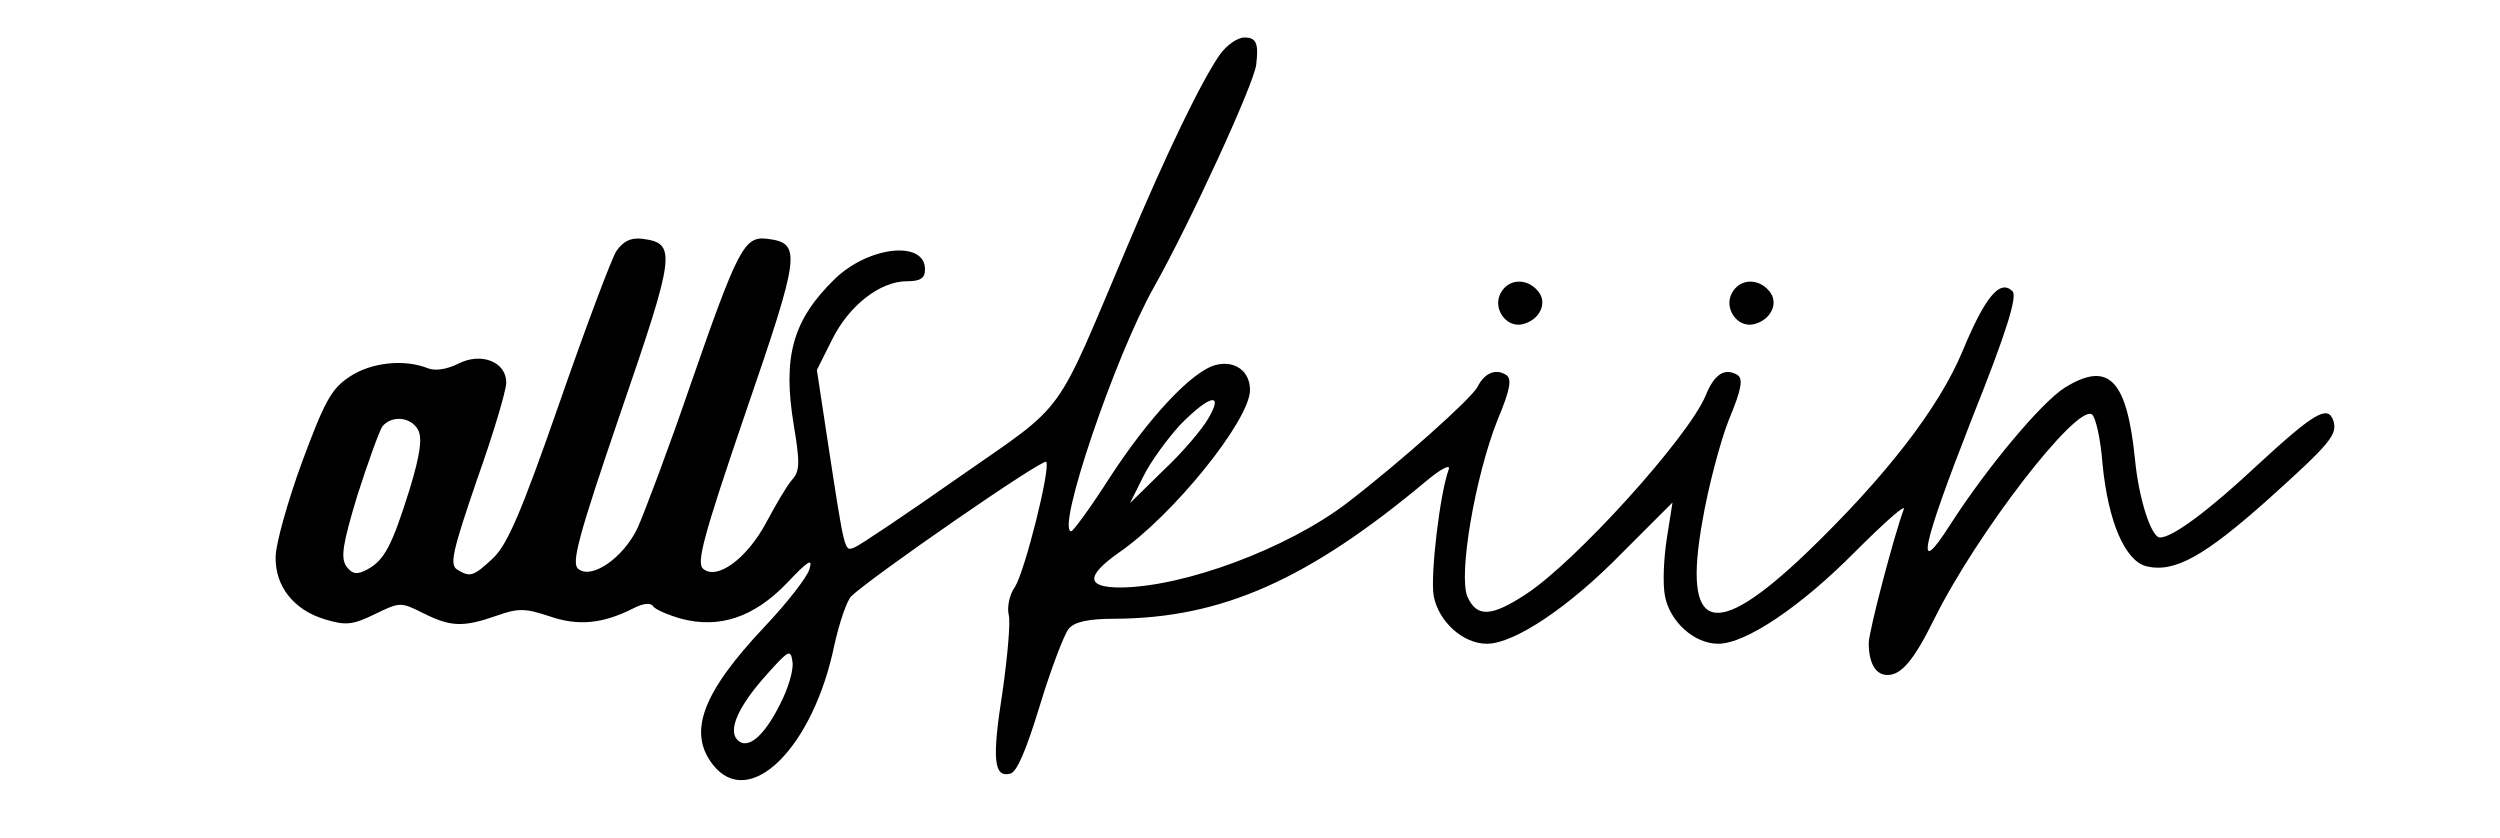 <?xml version="1.0" standalone="no"?>
<!DOCTYPE svg PUBLIC "-//W3C//DTD SVG 20010904//EN"
 "http://www.w3.org/TR/2001/REC-SVG-20010904/DTD/svg10.dtd">
<svg version="1.0" xmlns="http://www.w3.org/2000/svg"
 width="400pt" height="134pt" viewBox="0 0 400 134"
 preserveAspectRatio="xMidYMid meet">

<g transform="translate(0,134) scale(0.1,-0.1)"
fill="#000000" stroke="none">
<path d="M1952 1253 c-30 -43 -85 -157 -147 -304 -120 -283 -95 -250 -270
-372 -84 -59 -160 -110 -168 -113 -16 -6 -15 -11 -43 172 l-17 112 24 48 c27
55 77 94 120 94 22 0 29 5 29 19 0 47 -90 37 -144 -15 -68 -66 -84 -125 -66
-234 10 -60 10 -74 -3 -88 -8 -9 -26 -40 -41 -68 -31 -58 -79 -93 -101 -74
-11 9 0 51 68 250 88 256 90 271 34 278 -36 4 -46 -14 -122 -233 -36 -105 -75
-208 -85 -230 -23 -48 -74 -83 -95 -65 -11 9 0 51 68 250 88 256 90 271 34
278 -18 2 -30 -4 -41 -20 -8 -13 -49 -122 -91 -243 -61 -175 -83 -226 -106
-248 -32 -30 -37 -31 -58 -18 -12 8 -6 32 32 143 26 73 47 143 47 156 0 33
-40 49 -77 30 -18 -9 -37 -12 -49 -7 -38 15 -91 9 -125 -14 -29 -19 -40 -40
-76 -137 -23 -63 -42 -131 -42 -151 -1 -47 29 -85 79 -100 33 -10 44 -9 79 8
41 20 42 20 78 2 44 -22 64 -23 118 -4 34 12 45 12 84 -1 46 -16 85 -12 133
12 17 9 29 10 33 4 3 -5 24 -14 45 -20 61 -16 116 2 169 57 34 36 42 41 36 22
-4 -13 -36 -54 -71 -91 -101 -107 -124 -170 -83 -222 58 -73 160 27 194 192 8
36 20 71 27 78 31 30 308 222 312 215 7 -11 -34 -174 -50 -200 -9 -12 -13 -33
-10 -45 3 -11 -2 -67 -10 -123 -17 -108 -14 -137 12 -131 11 2 26 38 48 110
18 59 39 114 46 122 9 11 31 16 74 16 171 1 309 62 500 222 22 18 37 26 34 17
-14 -37 -30 -171 -24 -203 8 -41 47 -76 85 -76 44 0 132 59 216 145 l81 81 -9
-57 c-5 -32 -7 -73 -3 -93 8 -41 47 -76 85 -76 44 0 132 59 220 148 47 47 81
77 77 67 -15 -40 -56 -195 -56 -214 0 -32 11 -51 30 -51 22 0 42 23 75 90 68
137 227 343 252 327 6 -4 14 -39 17 -79 9 -93 36 -155 70 -164 45 -11 93 16
195 107 100 90 112 104 104 127 -9 24 -31 11 -121 -72 -78 -73 -136 -116 -156
-116 -14 0 -34 62 -40 125 -13 128 -42 158 -112 115 -38 -24 -125 -128 -184
-220 -57 -89 -46 -37 35 170 56 140 73 196 65 204 -20 20 -44 -9 -80 -96 -38
-91 -123 -201 -251 -324 -148 -141 -197 -125 -165 53 9 53 28 125 42 161 21
50 23 66 14 72 -20 12 -37 2 -51 -33 -28 -67 -209 -267 -288 -318 -55 -36 -78
-37 -93 -4 -15 34 12 192 48 283 21 50 23 66 14 72 -17 11 -35 3 -46 -19 -9
-18 -123 -120 -209 -186 -96 -73 -260 -134 -362 -135 -55 0 -56 18 -4 55 88
60 211 213 211 261 0 30 -24 48 -55 40 -38 -10 -107 -84 -170 -181 -30 -47
-58 -85 -61 -85 -25 0 70 280 132 390 58 103 161 327 164 357 4 34 0 43 -19
43 -11 0 -28 -12 -39 -27z m-19 -583 c-9 -16 -41 -54 -71 -82 l-54 -53 21 42
c11 23 38 60 59 83 47 48 71 54 45 10z m-1264 -18 c7 -13 3 -40 -13 -93 -29
-93 -41 -115 -68 -130 -17 -9 -24 -8 -34 5 -9 14 -6 35 18 114 17 53 35 103
40 110 15 18 46 15 57 -6z m579 -439 c-26 -52 -52 -73 -68 -57 -16 16 2 55 47
105 35 39 38 41 41 20 2 -13 -7 -43 -20 -68z"/>
<path d="M2401 871 c-13 -24 8 -55 34 -50 28 6 42 34 26 53 -18 22 -48 20 -60
-3z"/>
<path d="M2771 871 c-13 -24 8 -55 34 -50 28 6 42 34 26 53 -18 22 -48 20 -60
-3z"/>
</g>
</svg>

